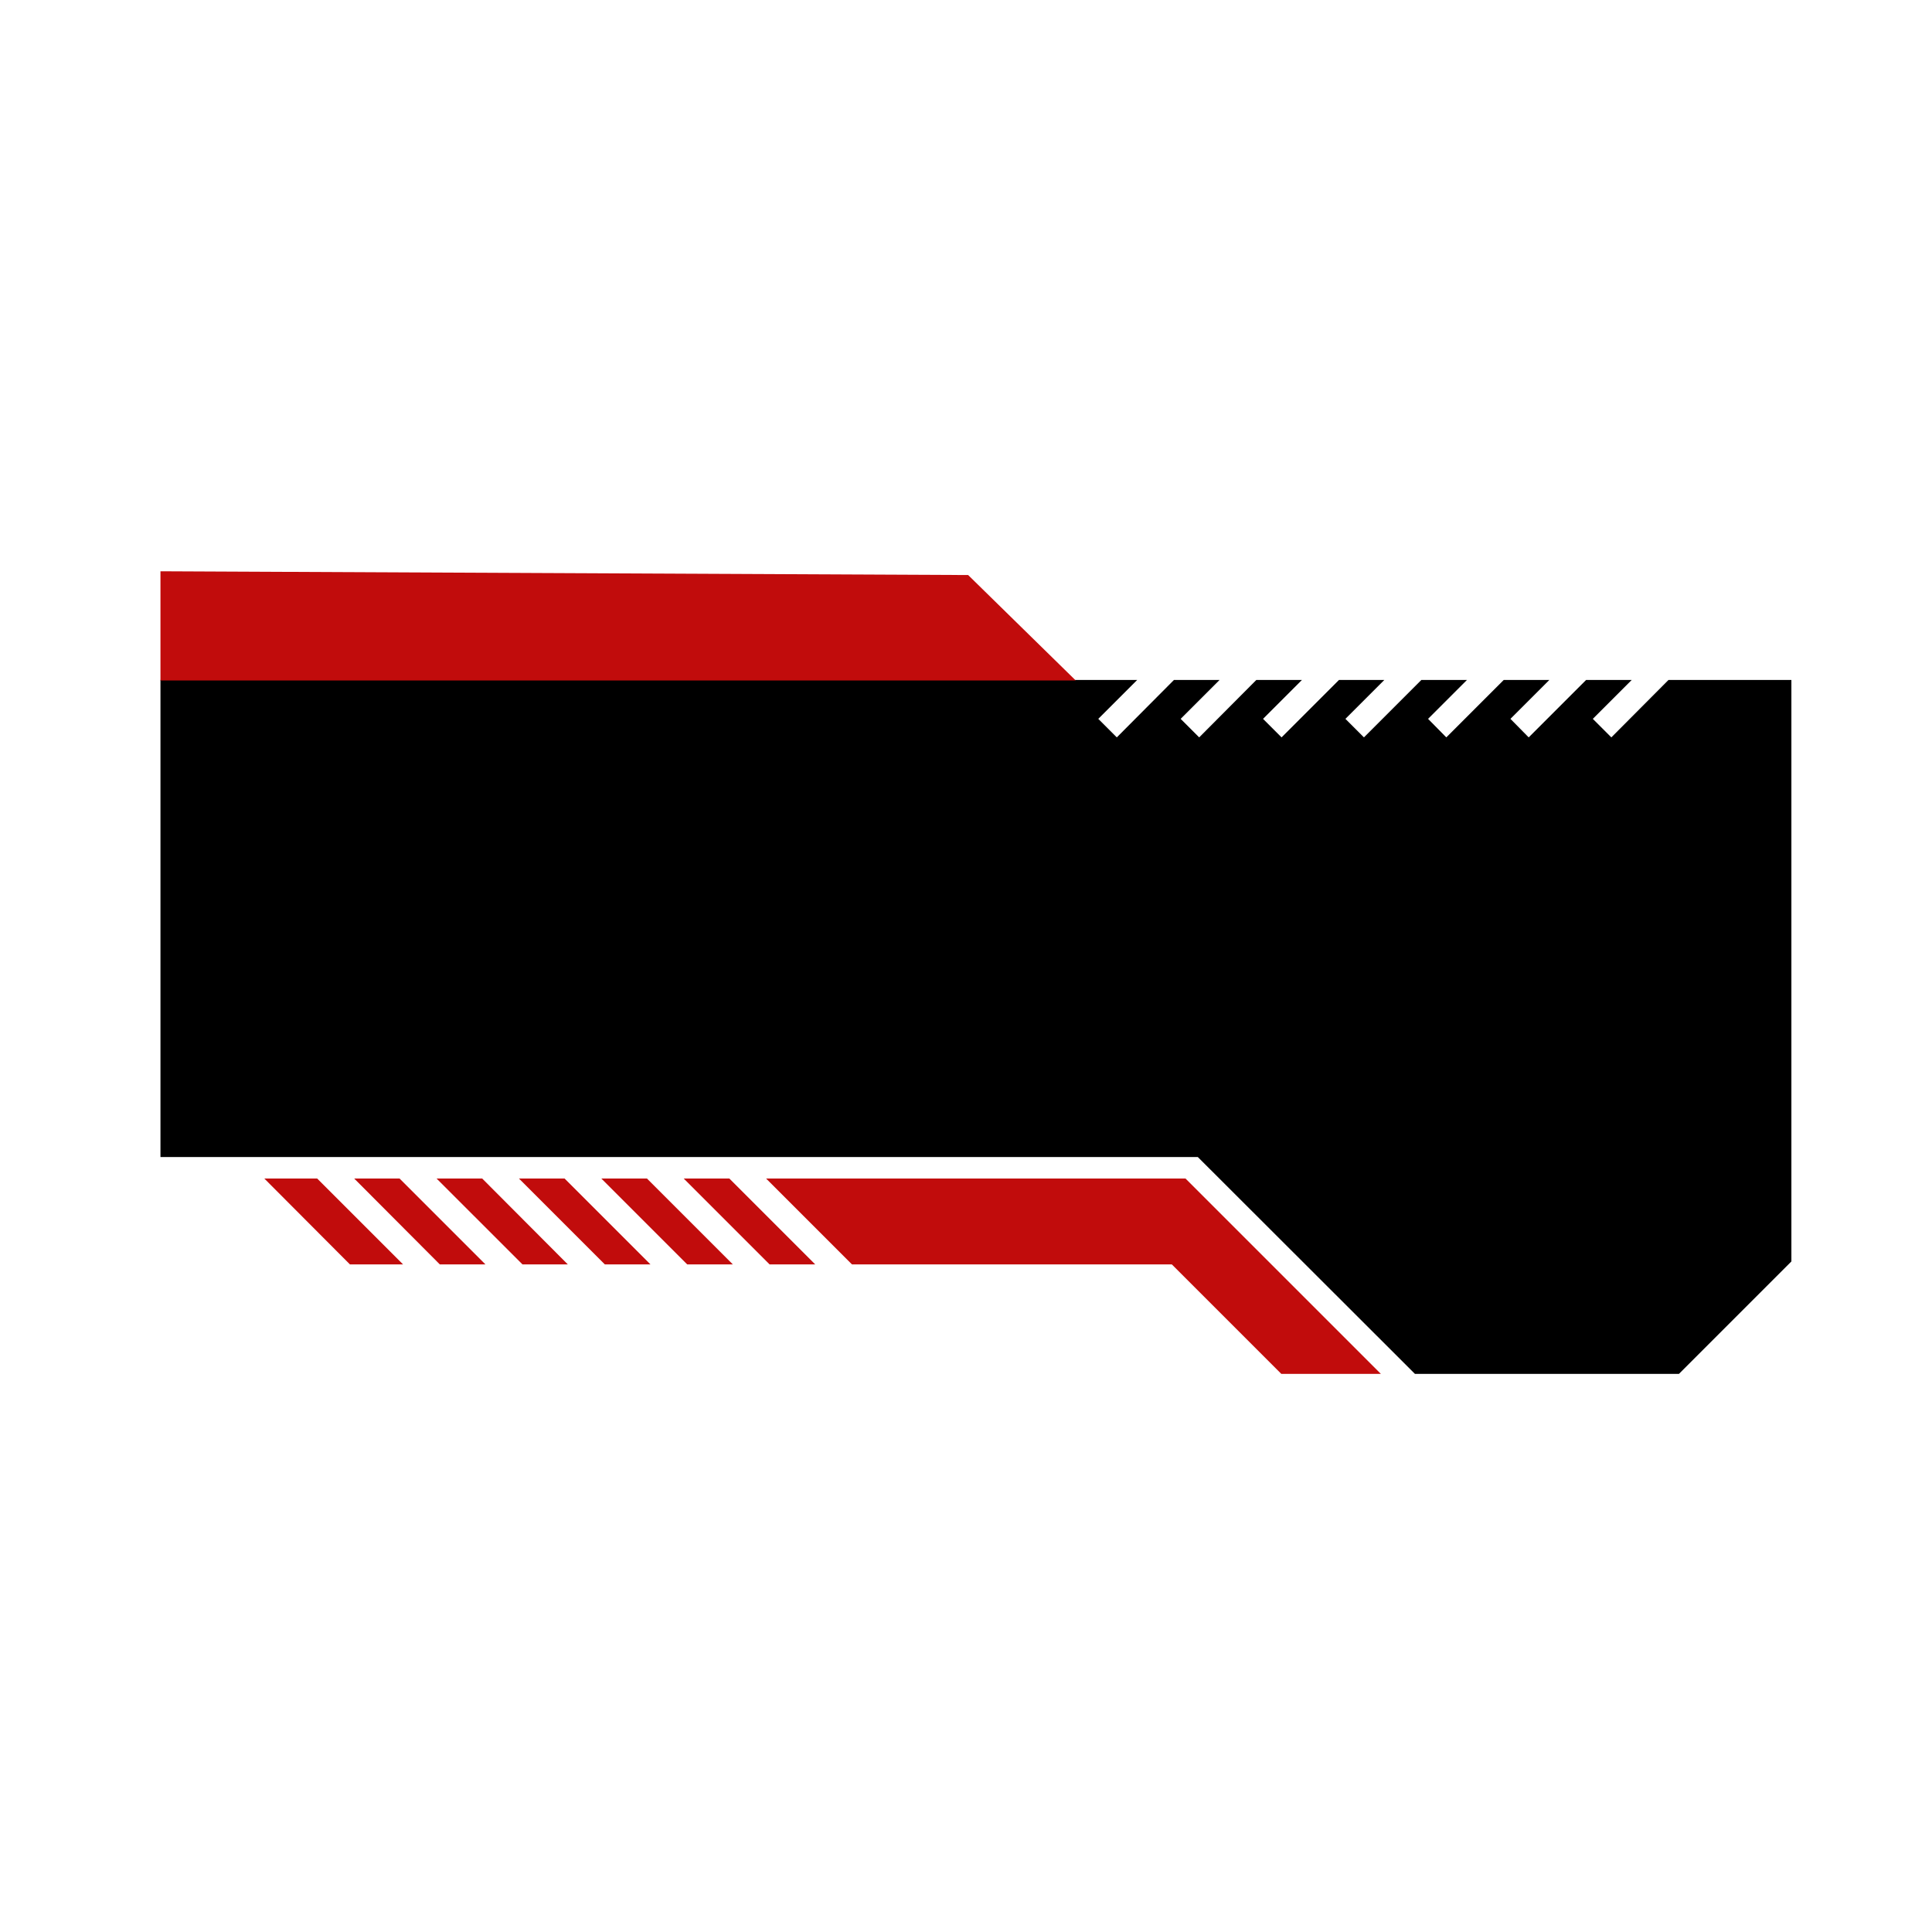 <?xml version="1.0" encoding="utf-8"?>
<!-- Generator: Adobe Illustrator 28.0.0, SVG Export Plug-In . SVG Version: 6.00 Build 0)  -->
<svg version="1.1" id="Layer_1" xmlns:xodm="http://www.corel.com/coreldraw/odm/2003"
	 xmlns="http://www.w3.org/2000/svg" xmlns:xlink="http://www.w3.org/1999/xlink" x="0px" y="0px" viewBox="0 0 720 720"
	 style="enable-background:new 0 0 720 720;" xml:space="preserve">
<style type="text/css">
	.st0{fill:#C10C0C;}
	.st1{fill:none;}
</style>
<g>
	<polygon points="667.6,253.4 667.6,470.1 625.7,512 527.3,512 446.4,431.2 59.8,431.2 59.8,253.4 423.8,253.4 409.3,267.9 
		416.2,274.8 437.5,253.4 454.5,253.4 440,267.9 446.9,274.8 468.2,253.4 485.2,253.4 470.7,267.9 477.6,274.8 499,253.4 
		515.9,253.4 501.4,267.9 508.3,274.8 529.7,253.4 546.7,253.4 532.2,267.9 539,274.8 560.4,253.4 577.4,253.4 562.9,267.9 
		569.7,274.8 591.1,253.4 608.1,253.4 593.6,267.9 600.5,274.8 621.8,253.4 	"/>
</g>
<g>
	<path d="M432.3,431.2"/>
</g>
<polygon class="st0" points="118.2,439.2 150.2,471.2 130.4,471.2 98.5,439.2 "/>
<polygon class="st0" points="180.9,471.2 163.9,471.2 132,439.2 148.9,439.2 "/>
<polygon class="st0" points="179.7,439.2 211.6,471.2 194.7,471.2 162.7,439.2 "/>
<polygon class="st0" points="210.4,439.2 242.4,471.2 225.4,471.2 193.4,439.2 "/>
<polygon class="st0" points="241.1,439.2 273.1,471.2 256.1,471.2 224.1,439.2 "/>
<polygon class="st0" points="271.8,439.2 303.8,471.2 286.8,471.2 254.8,439.2 "/>
<polygon class="st0" points="514.6,512 477.5,512 436.7,471.2 317.5,471.2 285.5,439.2 441.8,439.2 "/>
<polygon class="st0" points="360.8,214.3 59.8,212.9 59.8,253.6 400.9,253.6 "/>
<path class="st1" d="M413.8,258.1"/>
</svg>
